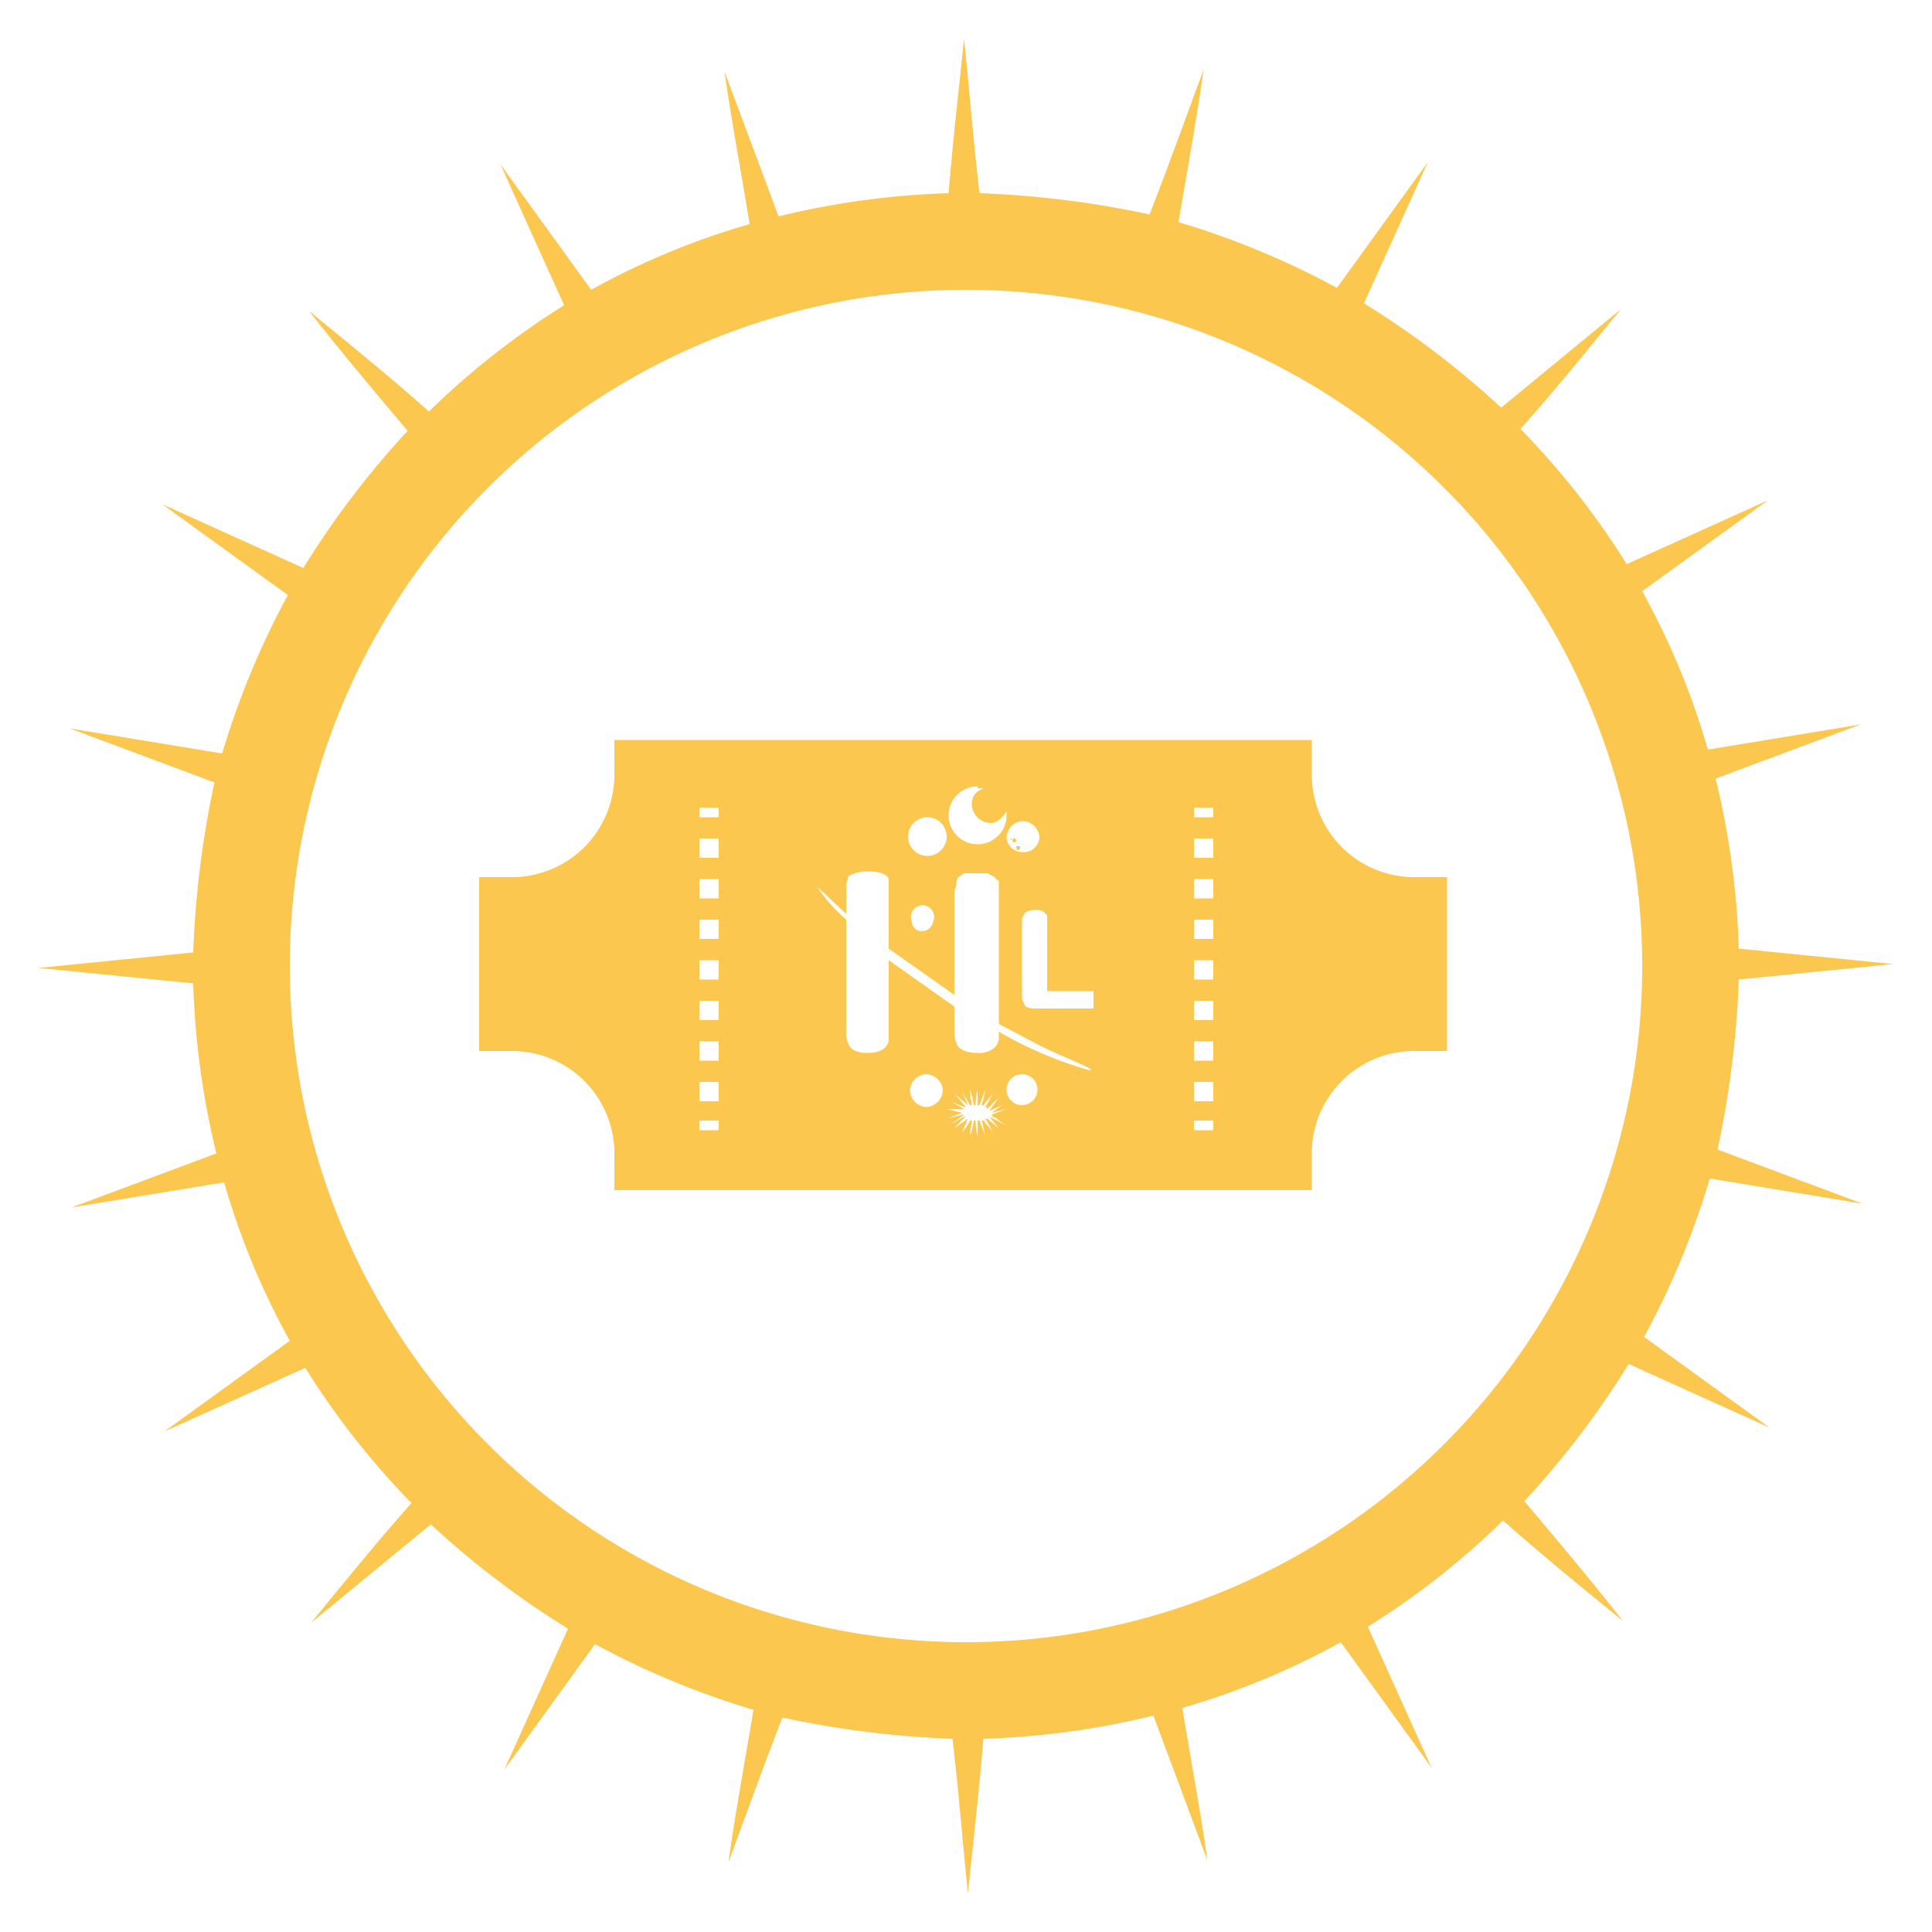 <svg id="Calque_1" data-name="Calque 1" xmlns="http://www.w3.org/2000/svg" viewBox="0 0 100 100"><defs><style>.cls-1{fill:#fbc74e;}</style></defs><path class="cls-1" d="M96.4,62.3l-7.5-2.8A50.4,50.4,0,0,0,90,50.7l8-.8-8-.8a42.4,42.4,0,0,0-1.2-8.8l7.5-2.8-7.9,1.3A39.4,39.4,0,0,0,85,30.6l6.5-4.7-7.3,3.3a41.4,41.4,0,0,0-5.5-7c1.7-1.9,3.4-4,5.2-6.2l-6.2,5.1a45.9,45.9,0,0,0-7.1-5.4l3.3-7.3-4.7,6.5A42.8,42.8,0,0,0,61,11.5c.4-2.4.9-5.1,1.3-7.9-1,2.7-1.9,5.2-2.8,7.5A50.4,50.4,0,0,0,50.7,10c-.3-2.5-.5-5.1-.8-8-.3,2.9-.6,5.5-.8,8a42.4,42.4,0,0,0-8.8,1.2L37.5,3.7c.4,2.8.9,5.4,1.3,7.9A39.4,39.4,0,0,0,30.6,15L25.9,8.5l3.3,7.3a41.4,41.4,0,0,0-7,5.5c-1.9-1.7-4-3.4-6.2-5.2,1.8,2.3,3.5,4.3,5.1,6.2a45.9,45.9,0,0,0-5.4,7.1L8.4,26.1l6.5,4.7A42.8,42.8,0,0,0,11.5,39L3.6,37.7l7.5,2.8A50.4,50.4,0,0,0,10,49.3l-8,.8,8,.8a42.4,42.4,0,0,0,1.2,8.8L3.7,62.5l7.9-1.3A39.4,39.4,0,0,0,15,69.4L8.5,74.1l7.3-3.3a41.4,41.4,0,0,0,5.5,7c-1.7,1.9-3.4,4-5.2,6.2l6.2-5.1a45.9,45.9,0,0,0,7.1,5.4l-3.3,7.3,4.7-6.5A42.8,42.8,0,0,0,39,88.5c-.4,2.4-.9,5.1-1.3,7.9,1-2.7,1.9-5.2,2.8-7.5A50.4,50.4,0,0,0,49.3,90c.3,2.5.5,5.1.8,8,.3-2.9.6-5.5.8-8a42.4,42.4,0,0,0,8.8-1.2l2.8,7.5c-.4-2.8-.9-5.4-1.3-7.9A39.4,39.4,0,0,0,69.4,85l4.7,6.5-3.3-7.3a41.4,41.4,0,0,0,7-5.5c1.9,1.7,4,3.4,6.2,5.2-1.8-2.3-3.5-4.3-5.1-6.2a45.9,45.9,0,0,0,5.4-7.1l7.3,3.3-6.5-4.7A42.8,42.8,0,0,0,88.5,61ZM50,85A35,35,0,1,1,85,50,35,35,0,0,1,50,85Z"/><path class="cls-1" d="M52.4,43.7h0S52.5,43.7,52.4,43.7Z"/><ellipse class="cls-1" cx="52.5" cy="43.5" rx="0.1" ry="0.1"/><path class="cls-1" d="M52.4,43.4h0c-.1,0-.1,0-.1.1Z"/><path class="cls-1" d="M52.6,43.8c0,.1,0,.2.1.2s.1-.1.1-.2h-.2Z"/><circle class="cls-1" cx="52.4" cy="43.1"/><path class="cls-1" d="M73.2,45.4a5.3,5.3,0,0,1-5.3-5.3V38.3H31.8v1.8a5.3,5.3,0,0,1-5.3,5.3H24.8v9h1.7a5.3,5.3,0,0,1,5.3,5.3v1.9H67.9V59.7a5.3,5.3,0,0,1,5.3-5.3h1.7v-9ZM52.9,42.5a.9.9,0,0,1,.9.8.8.8,0,0,1-.9.8.8.8,0,0,1-.8-.8A.9.9,0,0,1,52.9,42.5Zm-2.3-1.7H51a.8.8,0,0,0-.7.8,1,1,0,0,0,1,1c.3,0,.6-.3.8-.6v.2a1.5,1.5,0,1,1-1.5-1.5ZM48,42.3a1,1,0,0,1,1,1,1,1,0,0,1-2,0A1,1,0,0,1,48,42.3Zm.3,5.4a.6.6,0,0,1-.6.5.5.5,0,0,1-.5-.5.6.6,0,1,1,1.1,0ZM37.2,58.5h-1V58h1Zm0-1.5h-1V56h1Zm0-2.1h-1v-1h1Zm0-2.1h-1v-1h1Zm0-2.1h-1v-1h1Zm0-2.1h-1v-1h1Zm0-2.1h-1v-1h1Zm0-2.1h-1v-1h1Zm0-2.1h-1v-.5h1Zm10.7,15a.9.9,0,0,1-.8-.9.9.9,0,0,1,.8-.8.9.9,0,0,1,.9.8A.9.9,0,0,1,47.9,57.3Zm4.2.6-.8-.2h0l.7.5-.8-.4h0l.5.6-.6-.5H51l.4.7-.5-.6h-.1c.1.2.1.5.2.8l-.3-.8h-.1v.8a2.8,2.8,0,0,1-.1-.8h-.1a3.1,3.1,0,0,1-.2.8c0-.3.1-.6.1-.8h-.1a2.1,2.1,0,0,1-.4.6l.3-.7h0l-.7.5c.3-.3.4-.5.6-.6h-.1l-.7.4.7-.5h-.1l-.8.2.8-.3h0l-.8-.2h.9l-.7-.4.7.3H50l-.6-.7.7.6h0l-.3-.7.4.7h.1c0-.2-.1-.4-.1-.8a3.1,3.1,0,0,1,.2.8h.1a2.5,2.5,0,0,1,.1-.8v.8h.1l.3-.8a4.5,4.5,0,0,1-.2.8h.1l.5-.6-.4.7a.1.1,0,0,1,.1.1l.6-.6-.5.7h0l.7-.3-.6.4h0l.8-.2-.8.3h.1a.1.1,0,0,1-.1.1Zm.8-.7a.8.8,0,0,1-.8-.8.8.8,0,0,1,1.6,0A.8.8,0,0,1,52.9,57.2Zm3.5-1.8a20.4,20.4,0,0,1-4.7-2v.4c0,.1-.1.2-.1.3a1.2,1.2,0,0,1-1,.4c-.6,0-1-.2-1.1-.5s-.1-.4-.1-.7V52.1L46,49.7v4.1a.4.4,0,0,1-.1.3c-.1.2-.4.4-1,.4s-.9-.2-1-.5a1.5,1.5,0,0,1-.1-.7V47.6a8,8,0,0,1-1.5-1.7l1.5,1.4V45.8c0-.1.1-.3.1-.4s.5-.3,1-.3,1,.1,1.1.4v3.6l3.4,2.4V46.2c0-.2.1-.3.1-.4a.6.6,0,0,1,.1-.4l.3-.2h1.2l.4.2c0,.1.1.1.2.2v7.4L53.6,54C54.7,54.6,56.9,55.4,56.4,55.4Zm.2-3.2h-3q-.6,0-.6-.3c-.1-.1-.1-.2-.1-.4V47.5a.3.3,0,0,0,.1-.2.8.8,0,0,1,.6-.2.6.6,0,0,1,.6.3v3.9h2.4v.7Zm6.2,6.3h-1V58h1Zm0-1.5h-1V56h1Zm0-2.1h-1v-1h1Zm0-2.1h-1v-1h1Zm0-2.1h-1v-1h1Zm0-2.1h-1v-1h1Zm0-2.1h-1v-1h1Zm0-2.1h-1v-1h1Zm0-2.1h-1v-.5h1Z"/></svg>